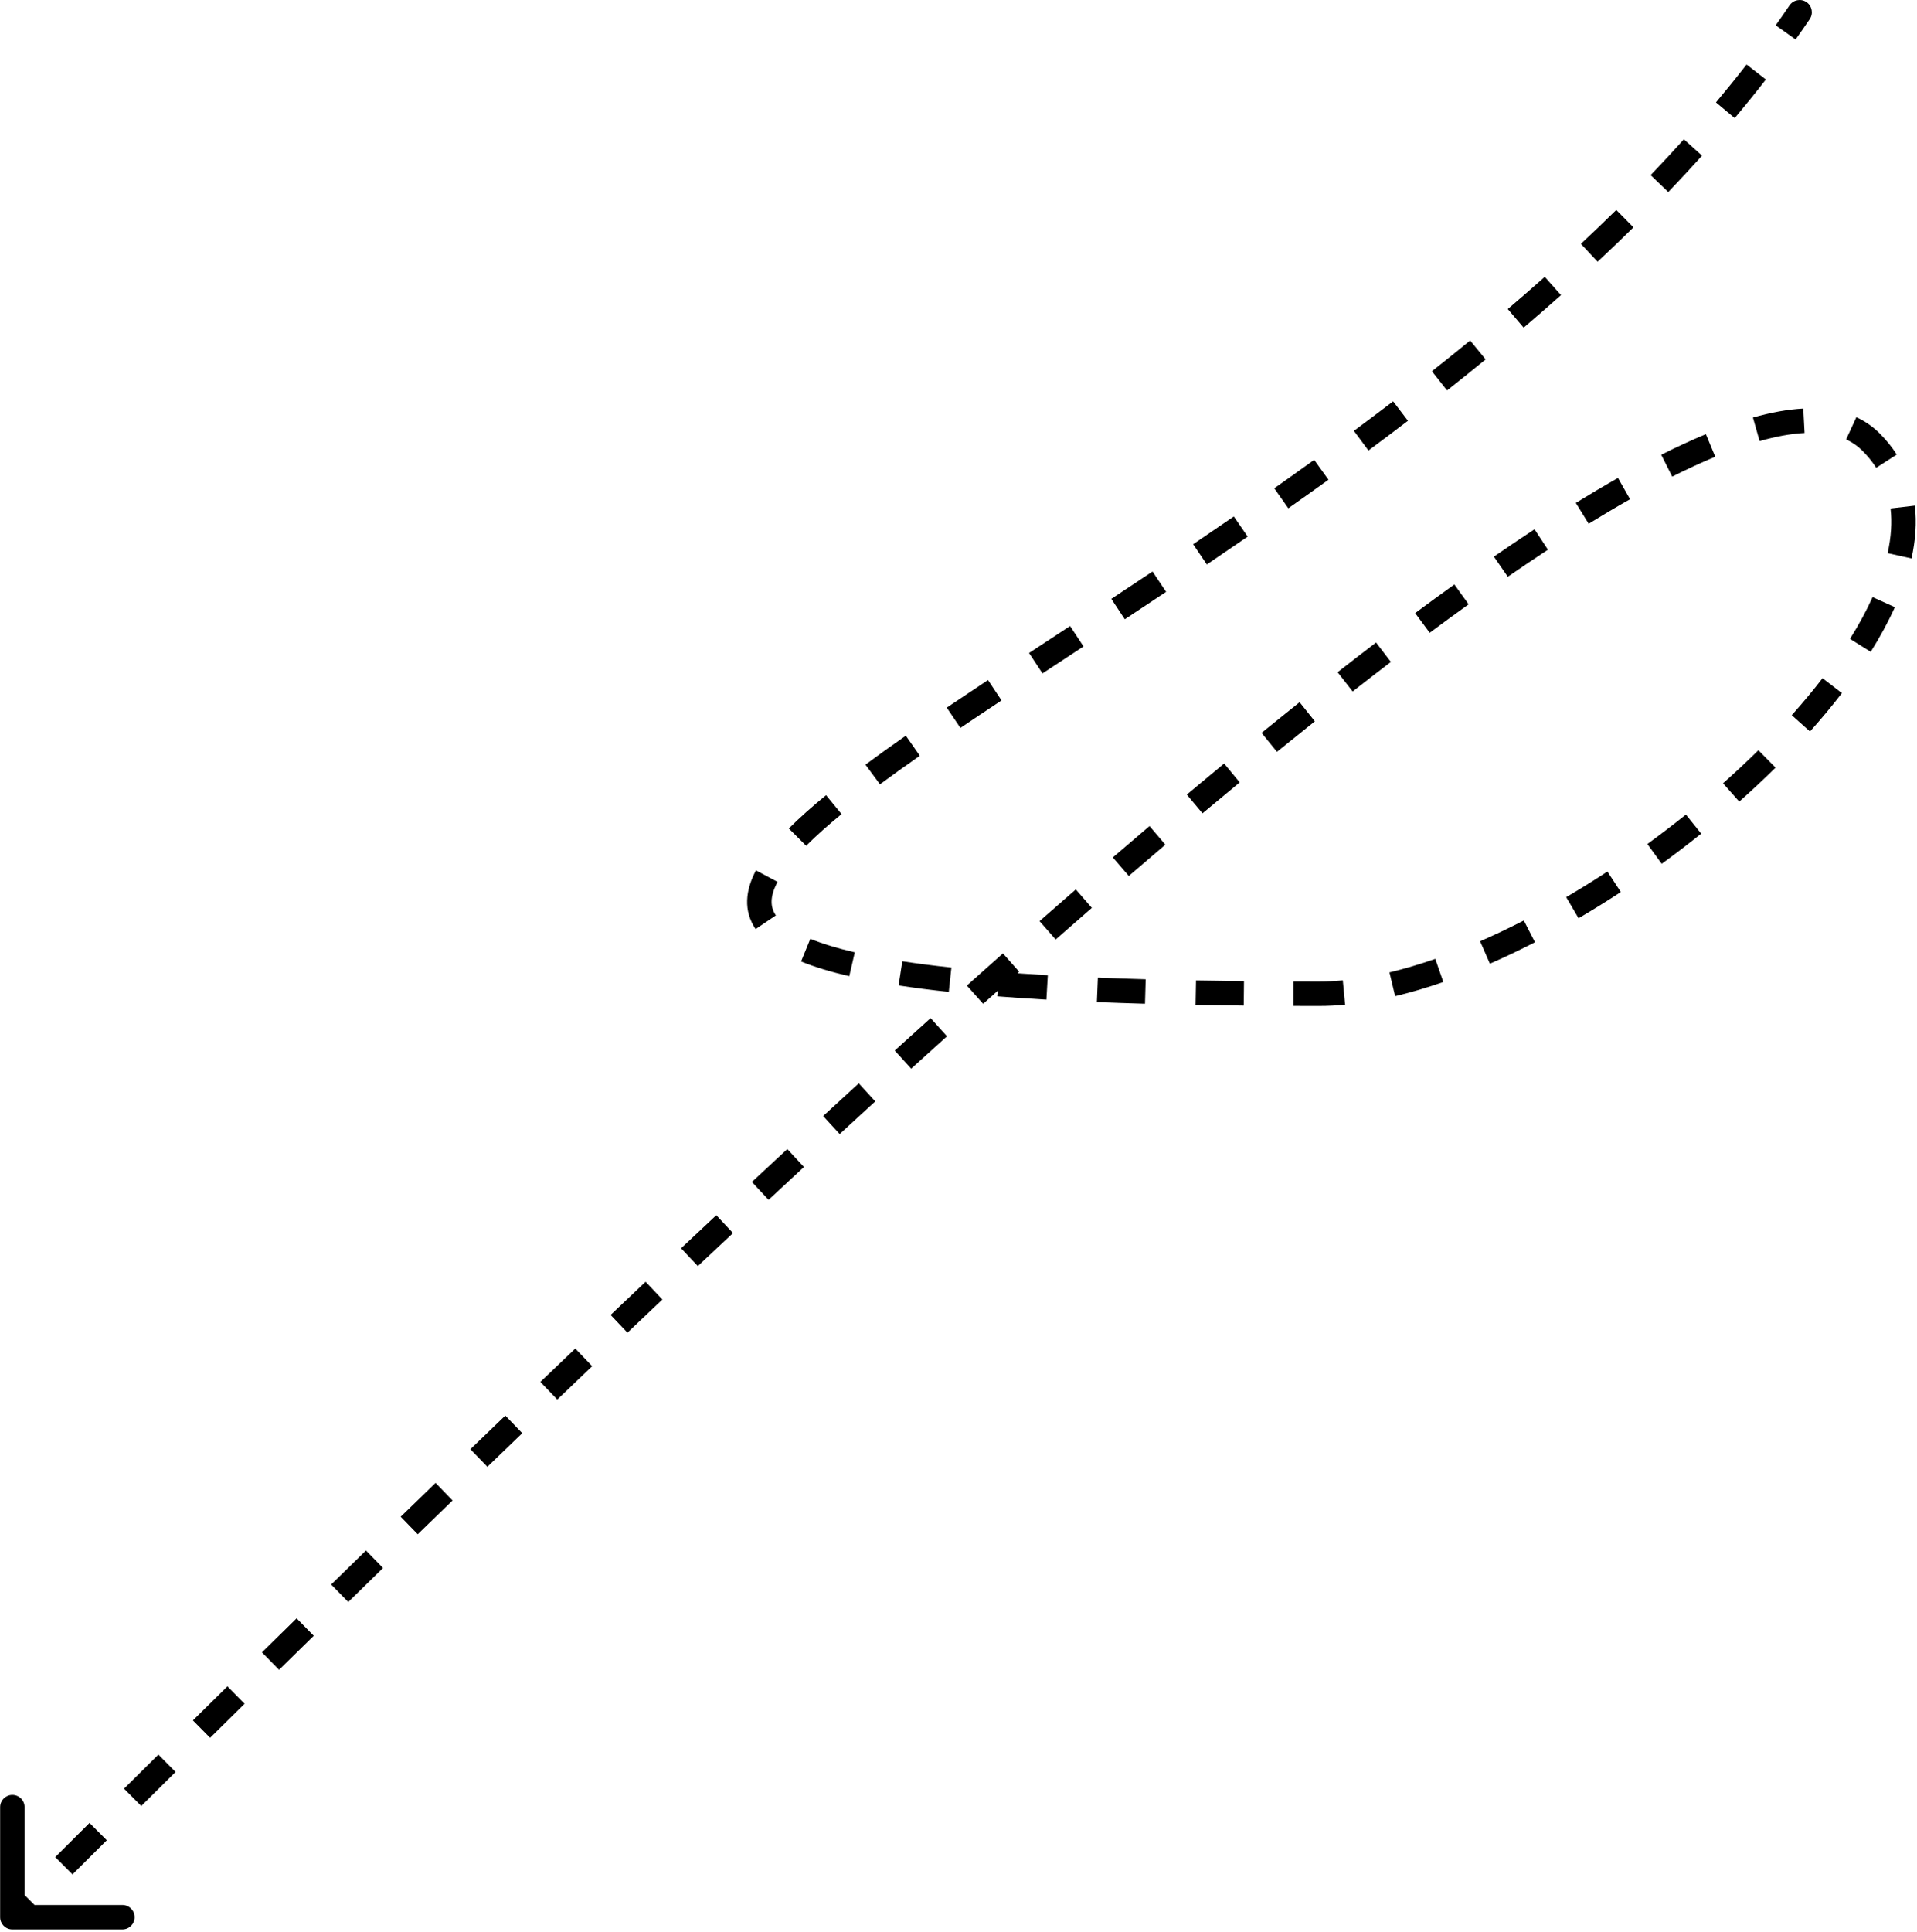 <svg width="392" height="395" viewBox="0 0 392 395" fill="none" xmlns="http://www.w3.org/2000/svg">
<path d="M370.069 3.903C370.844 2.76 370.546 1.205 369.403 0.431C368.26 -0.344 366.705 -0.046 365.931 1.097L370.069 3.903ZM269.813 203.16L269.813 200.66L269.813 203.16ZM0.027 391.958C0.027 393.339 1.146 394.458 2.527 394.458L25.027 394.458C26.408 394.458 27.527 393.339 27.527 391.958C27.527 390.577 26.408 389.458 25.027 389.458L5.027 389.458L5.027 369.458C5.027 368.077 3.908 366.958 2.527 366.958C1.146 366.958 0.027 368.077 0.027 369.458L0.027 391.958ZM365.931 1.097C365.006 2.462 364.063 3.819 363.103 5.169L367.179 8.066C368.159 6.686 369.123 5.299 370.069 3.903L365.931 1.097ZM357.145 13.185C355.119 15.796 353.032 18.379 350.89 20.934L354.721 24.147C356.902 21.545 359.029 18.913 361.095 16.25L357.145 13.185ZM344.332 28.479C342.112 30.947 339.842 33.389 337.528 35.803L341.138 39.263C343.486 36.812 345.792 34.332 348.05 31.822L344.332 28.479ZM330.505 42.919C328.131 45.257 325.719 47.569 323.275 49.854L326.689 53.507C329.164 51.193 331.608 48.851 334.014 46.481L330.505 42.919ZM315.879 56.6C313.385 58.822 310.863 61.017 308.32 63.185L311.564 66.99C314.134 64.799 316.682 62.58 319.205 60.333L315.879 56.6ZM300.629 69.611C298.036 71.734 295.426 73.831 292.803 75.901L295.901 79.826C298.546 77.738 301.18 75.622 303.797 73.479L300.629 69.611ZM284.879 82.052C282.209 84.09 279.532 86.101 276.854 88.085L279.829 92.103C282.527 90.106 285.223 88.08 287.913 86.026L284.879 82.052ZM268.731 94.018C266.006 95.982 263.284 97.918 260.571 99.826L263.448 103.916C266.175 101.998 268.913 100.05 271.655 98.074L268.731 94.018ZM252.296 105.585C249.507 107.506 246.733 109.398 243.982 111.259L246.784 115.4C249.545 113.532 252.33 111.633 255.132 109.703L252.296 105.585ZM235.676 116.838C232.832 118.735 230.02 120.6 227.247 122.431L230.003 126.603C232.781 124.769 235.599 122.9 238.451 120.997L235.676 116.838ZM218.818 127.981C215.966 129.855 213.163 131.694 210.424 133.495L213.171 137.673C215.909 135.872 218.707 134.036 221.564 132.16L218.818 127.981ZM202.039 139.026C199.134 140.952 196.315 142.833 193.596 144.669L196.394 148.813C199.097 146.987 201.904 145.114 204.802 143.193L202.039 139.026ZM185.227 150.407C182.318 152.439 179.559 154.412 176.973 156.326L179.947 160.345C182.489 158.464 185.209 156.518 188.09 154.506L185.227 150.407ZM168.917 162.568C166.039 164.926 163.483 167.197 161.307 169.38L164.847 172.91C166.873 170.878 169.296 168.721 172.086 166.435L168.917 162.568ZM154.584 177.945C152.431 181.996 151.972 186.182 154.51 189.945L158.655 187.149C157.488 185.419 157.389 183.323 159 180.291L154.584 177.945ZM163.812 196.561C166.552 197.684 169.831 198.682 173.664 199.57L174.792 194.699C171.137 193.852 168.13 192.927 165.706 191.934L163.812 196.561ZM183.754 201.466C186.901 201.947 190.318 202.385 194.015 202.782L194.547 197.81C190.913 197.421 187.571 196.992 184.509 196.524L183.754 201.466ZM203.936 203.692C207.112 203.94 210.457 204.164 213.976 204.365L214.261 199.373C210.773 199.174 207.463 198.952 204.325 198.707L203.936 203.692ZM224.297 204.866C227.454 204.994 230.731 205.107 234.133 205.204L234.276 200.206C230.893 200.11 227.636 199.997 224.5 199.87L224.297 204.866ZM244.477 205.445C247.662 205.504 250.945 205.55 254.326 205.585L254.377 200.585C251.009 200.55 247.74 200.504 244.568 200.446L244.477 205.445ZM264.508 205.652C266.253 205.658 268.021 205.66 269.813 205.66L269.813 200.66C268.026 200.66 266.263 200.658 264.524 200.652L264.508 205.652ZM269.813 205.66C271.524 205.66 273.274 205.573 275.058 205.404L274.587 200.426C272.947 200.582 271.354 200.66 269.813 200.66L269.813 205.66ZM285.289 203.662C288.506 202.894 291.798 201.918 295.138 200.758L293.497 196.035C290.297 197.146 287.165 198.074 284.128 198.799L285.289 203.662ZM304.663 197.018C307.721 195.683 310.801 194.216 313.882 192.633L311.596 188.186C308.604 189.724 305.619 191.145 302.664 192.435L304.663 197.018ZM322.793 187.731C325.695 186.031 328.582 184.24 331.437 182.368L328.696 178.187C325.909 180.013 323.094 181.761 320.266 183.417L322.793 187.731ZM339.798 176.596C342.542 174.603 345.239 172.545 347.874 170.433L344.746 166.532C342.174 168.594 339.54 170.604 336.86 172.551L339.798 176.596ZM355.649 163.878C358.215 161.603 360.697 159.282 363.077 156.931L359.563 153.374C357.25 155.66 354.833 157.919 352.331 160.137L355.649 163.878ZM370.117 149.544C372.44 146.946 374.624 144.325 376.642 141.699L372.678 138.652C370.741 141.172 368.638 143.697 366.39 146.211L370.117 149.544ZM382.535 133.26C384.449 130.201 386.109 127.15 387.473 124.133L382.916 122.074C381.658 124.858 380.108 127.712 378.296 130.607L382.535 133.26ZM390.874 114.169C391.693 110.476 391.961 106.85 391.556 103.369L386.589 103.948C386.919 106.78 386.713 109.838 385.993 113.087L390.874 114.169ZM387.866 92.933C386.888 91.41 385.722 89.966 384.365 88.609L380.829 92.145C381.944 93.259 382.882 94.425 383.659 95.635L387.866 92.933ZM384.365 88.609C382.974 87.219 381.377 86.116 379.594 85.296L377.504 89.838C378.762 90.417 379.867 91.182 380.829 92.145L384.365 88.609ZM368.746 83.525C365.574 83.693 362.132 84.325 358.45 85.365L359.81 90.177C363.23 89.21 366.296 88.662 369.01 88.518L368.746 83.525ZM348.831 88.762C345.918 89.969 342.871 91.376 339.698 92.97L341.942 97.438C345.024 95.889 347.96 94.535 350.746 93.38L348.831 88.762ZM330.854 97.71C328.066 99.291 325.192 100.995 322.236 102.817L324.86 107.073C327.769 105.279 330.59 103.607 333.32 102.06L330.854 97.71ZM313.787 108.202C311.08 109.979 308.313 111.844 305.486 113.794L308.325 117.909C311.123 115.979 313.859 114.136 316.531 112.381L313.787 108.202ZM297.4 119.486C294.772 121.372 292.097 123.325 289.377 125.342L292.355 129.358C295.055 127.355 297.709 125.418 300.315 123.548L297.4 119.486ZM281.389 131.351C278.803 133.323 276.18 135.348 273.521 137.426L276.599 141.366C279.244 139.3 281.852 137.286 284.422 135.326L281.389 131.351ZM265.754 143.557C263.191 145.602 260.596 147.692 257.97 149.825L261.124 153.706C263.738 151.582 266.321 149.502 268.872 147.466L265.754 143.557ZM250.315 156.097C247.798 158.177 245.254 160.294 242.685 162.447L245.897 166.279C248.457 164.133 250.991 162.024 253.5 159.952L250.315 156.097ZM235.062 168.88C232.581 170.987 230.079 173.125 227.556 175.295L230.816 179.086C233.332 176.923 235.826 174.791 238.299 172.691L235.062 168.88ZM219.989 181.837C217.534 183.97 215.061 186.132 212.57 188.319L215.869 192.076C218.354 189.894 220.821 187.738 223.269 185.61L219.989 181.837ZM205.089 194.919C202.646 197.084 200.186 199.274 197.711 201.487L201.043 205.215C203.513 203.006 205.968 200.821 208.405 198.661L205.089 194.919ZM190.298 208.14C187.868 210.33 185.423 212.541 182.964 214.773L186.325 218.476C188.78 216.247 191.22 214.04 193.646 211.854L190.298 208.14ZM175.606 221.477C173.19 223.686 170.76 225.915 168.317 228.162L171.703 231.842C174.141 229.598 176.567 227.373 178.98 225.167L175.606 221.477ZM161.001 234.914C158.598 237.139 156.183 239.381 153.757 241.64L157.164 245.3C159.587 243.044 161.998 240.805 164.398 238.583L161.001 234.914ZM146.474 248.439C144.084 250.677 141.683 252.93 139.273 255.198L142.699 258.839C145.106 256.574 147.504 254.324 149.891 252.09L146.474 248.439ZM132.016 262.042C129.638 264.29 127.251 266.552 124.855 268.827L128.298 272.452C130.691 270.18 133.076 267.921 135.451 265.675L132.016 262.042ZM117.642 275.692C115.268 277.956 112.886 280.232 110.497 282.521L113.955 286.132C116.342 283.846 118.722 281.572 121.093 279.31L117.642 275.692ZM103.328 289.4C100.956 291.68 98.576 293.972 96.19 296.274L99.662 299.872C102.046 297.572 104.423 295.282 106.793 293.004L103.328 289.4ZM89.061 303.165C86.691 305.46 84.314 307.766 81.931 310.081L85.415 313.667C87.796 311.354 90.171 309.05 92.54 306.757L89.061 303.165ZM74.839 316.982C72.469 319.291 70.094 321.609 67.714 323.936L71.209 327.512C73.588 325.186 75.961 322.87 78.328 320.563L74.839 316.982ZM60.654 330.848C58.296 333.16 55.933 335.48 53.565 337.808L57.07 341.374C59.436 339.047 61.798 336.728 64.155 334.418L60.654 330.848ZM46.506 344.757C44.157 347.071 41.805 349.393 39.448 351.722L42.963 355.278C45.318 352.951 47.669 350.631 50.016 348.318L46.506 344.757ZM32.39 358.705C30.05 361.022 27.707 363.346 25.361 365.676L28.883 369.224C31.229 366.895 33.57 364.573 35.908 362.257L32.39 358.705ZM18.31 372.683C15.976 375.005 13.64 377.332 11.3 379.665L14.83 383.206C17.169 380.874 19.504 378.548 21.837 376.227L18.31 372.683ZM4.277 386.674C3.105 387.845 1.932 389.017 0.759 390.19L4.295 393.726C5.467 392.553 6.639 391.382 7.811 390.212L4.277 386.674Z" fill="black"/>
</svg>
